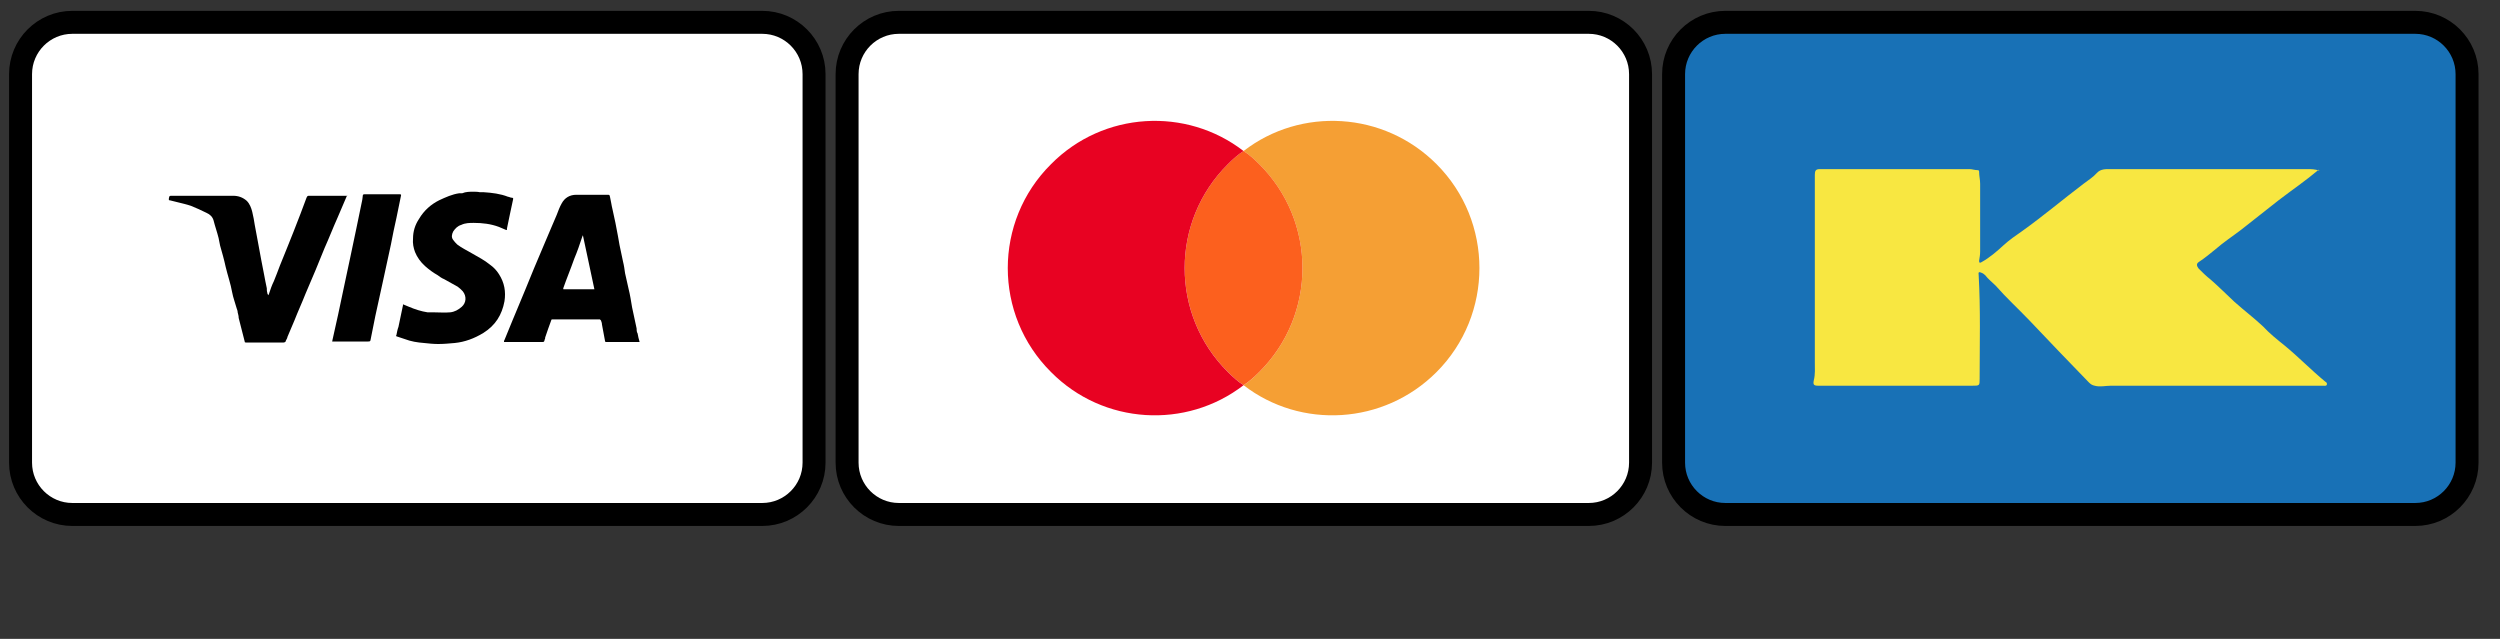 <svg width="90" height="23" viewBox="0 0 90 23" fill="none" xmlns="http://www.w3.org/2000/svg">
<rect x="0" y="0" width="90" height="23" fill="#333333" stroke="none"/>
<g clip-path="url(#clip0_1770_11137)">
<path d="M62.114 0.804H86.949C87.979 0.804 88.814 1.64 88.814 2.67V16.655C88.814 17.685 87.979 18.521 86.949 18.521H62.114C61.084 18.521 60.249 17.685 60.249 16.655V2.67C60.249 1.64 61.084 0.804 62.114 0.804Z" fill="#1871B6" stroke="black" stroke-width="0.827"/>
<path d="M32.36 0.804H57.195C58.225 0.804 59.06 1.64 59.06 2.67V16.655C59.06 17.685 58.225 18.521 57.195 18.521H32.36C31.33 18.521 30.495 17.685 30.495 16.655V2.67C30.495 1.64 31.33 0.804 32.36 0.804Z" fill="white" stroke="black" stroke-width="0.827"/>
<path d="M2.605 0.804H27.44C28.47 0.804 29.306 1.64 29.306 2.67V16.655C29.306 17.685 28.47 18.521 27.44 18.521H2.605C1.575 18.521 0.74 17.685 0.74 16.655V2.67C0.74 1.64 1.575 0.804 2.605 0.804Z" fill="white" stroke="black" stroke-width="0.827"/>
<path d="M51.713 13.397C49.814 15.296 46.83 15.459 44.768 13.867C44.967 13.741 45.147 13.578 45.328 13.397C47.408 11.334 47.408 7.969 45.328 5.907C45.147 5.726 44.967 5.563 44.768 5.437C46.83 3.844 49.814 4.007 51.713 5.907C53.775 7.969 53.775 11.334 51.713 13.397Z" fill="#F59F34"/>
<path d="M45.329 13.396C45.148 13.577 44.967 13.739 44.768 13.866C44.569 13.739 44.388 13.577 44.208 13.396C42.127 11.333 42.127 7.968 44.208 5.906C44.388 5.725 44.569 5.562 44.768 5.436C44.967 5.562 45.148 5.725 45.329 5.906C47.409 7.968 47.409 11.333 45.329 13.396Z" fill="#FC601E"/>
<path d="M44.207 13.397C44.388 13.578 44.569 13.741 44.768 13.867C42.706 15.459 39.721 15.296 37.84 13.397C35.76 11.334 35.76 7.969 37.84 5.907C39.721 4.007 42.706 3.844 44.768 5.437C44.569 5.563 44.388 5.726 44.207 5.907C42.127 7.969 42.127 11.334 44.207 13.397Z" fill="#E80222"/>
<path d="M83.477 6.107C83.006 6.505 82.5 6.848 82.029 7.21C81.577 7.572 81.125 7.916 80.673 8.278C80.365 8.513 80.058 8.712 79.768 8.965C79.569 9.128 79.371 9.291 79.153 9.435C79.045 9.508 79.099 9.598 79.153 9.671C79.298 9.815 79.425 9.942 79.588 10.069C79.877 10.322 80.148 10.593 80.438 10.865C80.781 11.172 81.143 11.444 81.469 11.751C81.704 12.004 81.975 12.222 82.246 12.439C82.753 12.855 83.205 13.325 83.712 13.741C83.748 13.759 83.784 13.795 83.766 13.85C83.748 13.904 83.675 13.886 83.621 13.886C83.042 13.886 82.445 13.886 81.867 13.886C79.913 13.886 77.942 13.886 75.988 13.886C75.789 13.886 75.608 13.94 75.409 13.886C75.319 13.868 75.264 13.832 75.192 13.759C74.469 13.018 73.763 12.276 73.058 11.534C72.66 11.118 72.226 10.72 71.846 10.286C71.719 10.159 71.575 10.05 71.466 9.906C71.43 9.87 71.376 9.833 71.321 9.815C71.249 9.779 71.213 9.797 71.231 9.888C71.303 11.136 71.267 12.384 71.267 13.633C71.267 13.886 71.267 13.886 70.996 13.886C69.151 13.886 67.306 13.886 65.461 13.886C65.298 13.886 65.262 13.85 65.298 13.687C65.352 13.47 65.334 13.253 65.334 13.054C65.334 10.792 65.334 8.531 65.334 6.287C65.334 6.143 65.37 6.088 65.515 6.088C67.306 6.088 69.097 6.088 70.905 6.088C70.996 6.088 71.086 6.125 71.195 6.125C71.249 6.125 71.249 6.161 71.249 6.197C71.249 6.342 71.285 6.468 71.285 6.613C71.285 7.427 71.285 8.241 71.285 9.055C71.285 9.164 71.267 9.273 71.249 9.381C71.249 9.435 71.249 9.49 71.339 9.435C71.629 9.273 71.882 9.055 72.117 8.838C72.334 8.639 72.569 8.477 72.805 8.314C73.564 7.771 74.27 7.174 75.011 6.613C75.174 6.487 75.355 6.378 75.481 6.233C75.626 6.07 75.825 6.088 76.006 6.088C77.489 6.088 78.954 6.088 80.438 6.088C81.306 6.088 82.174 6.088 83.06 6.088C83.205 6.088 83.332 6.088 83.495 6.143L83.477 6.107Z" fill="#F8E741"/>
<path d="M23.062 12.312C23.062 12.312 23.008 12.312 22.972 12.312C22.592 12.312 22.23 12.312 21.851 12.312C21.796 12.312 21.778 12.312 21.778 12.258C21.742 12.059 21.706 11.878 21.67 11.679C21.67 11.625 21.652 11.589 21.634 11.535C21.634 11.535 21.616 11.517 21.597 11.498C21.579 11.498 21.543 11.498 21.525 11.498C21 11.498 20.476 11.498 19.933 11.498C19.915 11.498 19.897 11.498 19.879 11.498C19.879 11.498 19.843 11.498 19.843 11.535C19.77 11.734 19.698 11.933 19.626 12.15C19.626 12.168 19.626 12.204 19.608 12.222C19.59 12.312 19.59 12.312 19.499 12.312C19.065 12.312 18.631 12.312 18.215 12.312C18.197 12.312 18.179 12.312 18.143 12.312C18.143 12.294 18.143 12.258 18.161 12.24C18.251 12.005 18.36 11.77 18.45 11.535C18.595 11.173 18.758 10.811 18.902 10.449C19.011 10.178 19.119 9.924 19.228 9.653C19.355 9.346 19.499 9.02 19.626 8.712C19.77 8.387 19.897 8.061 20.042 7.735C20.096 7.591 20.15 7.446 20.223 7.319C20.331 7.12 20.512 7.012 20.747 7.012C21.109 7.012 21.489 7.012 21.869 7.012C21.941 7.012 21.941 7.012 21.959 7.084C21.995 7.229 22.013 7.392 22.05 7.536C22.122 7.862 22.194 8.188 22.249 8.513C22.267 8.622 22.285 8.712 22.303 8.821C22.339 9.02 22.393 9.219 22.429 9.418C22.466 9.563 22.484 9.707 22.502 9.834C22.538 10.015 22.592 10.214 22.628 10.395C22.683 10.612 22.719 10.847 22.755 11.064C22.809 11.318 22.864 11.571 22.918 11.824C22.918 11.878 22.918 11.951 22.954 12.005C22.972 12.095 22.99 12.204 23.026 12.312H23.062ZM20.982 8.459C20.982 8.459 20.982 8.495 20.964 8.513C20.874 8.785 20.783 9.056 20.675 9.309C20.548 9.671 20.404 10.015 20.277 10.377C20.277 10.413 20.277 10.413 20.295 10.413H20.331C20.639 10.413 20.946 10.413 21.254 10.413C21.29 10.413 21.344 10.413 21.398 10.413C21.254 9.762 21.127 9.11 20.982 8.459Z" fill="black"/>
<path d="M12.499 7.012C12.499 7.012 12.499 7.048 12.481 7.066C12.373 7.319 12.264 7.573 12.156 7.826C11.993 8.188 11.848 8.568 11.685 8.929C11.577 9.201 11.468 9.454 11.36 9.725C11.233 10.015 11.125 10.286 10.998 10.576C10.871 10.901 10.727 11.209 10.6 11.535C10.51 11.734 10.437 11.933 10.347 12.132C10.347 12.168 10.311 12.222 10.293 12.258C10.293 12.312 10.238 12.331 10.202 12.331C9.859 12.331 9.497 12.331 9.153 12.331C9.063 12.331 8.954 12.331 8.864 12.331C8.828 12.331 8.809 12.331 8.809 12.294C8.737 12.005 8.665 11.734 8.592 11.444C8.592 11.372 8.574 11.318 8.556 11.245C8.556 11.191 8.538 11.155 8.52 11.1C8.466 10.901 8.393 10.72 8.357 10.521C8.303 10.214 8.194 9.906 8.122 9.599C8.068 9.346 7.995 9.092 7.923 8.839C7.905 8.748 7.887 8.658 7.869 8.568C7.815 8.35 7.742 8.151 7.688 7.934C7.652 7.808 7.561 7.717 7.435 7.663C7.254 7.573 7.055 7.482 6.874 7.41C6.711 7.355 6.548 7.319 6.404 7.283C6.313 7.265 6.205 7.229 6.114 7.211C6.078 7.211 6.078 7.211 6.078 7.156C6.096 7.048 6.096 7.048 6.205 7.048C6.928 7.048 7.67 7.048 8.393 7.048C8.574 7.048 8.737 7.102 8.882 7.229C8.99 7.337 9.045 7.482 9.081 7.627C9.117 7.79 9.153 7.952 9.171 8.097C9.244 8.513 9.334 8.947 9.406 9.364C9.479 9.707 9.533 10.051 9.605 10.377C9.605 10.431 9.605 10.485 9.623 10.54C9.623 10.576 9.641 10.594 9.66 10.63C9.66 10.63 9.66 10.612 9.678 10.594C9.732 10.431 9.786 10.268 9.859 10.123C9.931 9.943 10.003 9.762 10.076 9.563C10.166 9.346 10.257 9.11 10.347 8.893C10.419 8.712 10.492 8.531 10.564 8.35C10.654 8.133 10.727 7.916 10.817 7.699C10.889 7.5 10.962 7.319 11.034 7.12C11.07 7.048 11.07 7.048 11.143 7.048C11.577 7.048 12.011 7.048 12.445 7.048C12.445 7.048 12.463 7.048 12.499 7.048V7.012Z" fill="black"/>
<path d="M18.215 8.277C18.215 8.277 18.052 8.205 17.962 8.169C17.672 8.06 17.365 8.024 17.057 8.024C16.913 8.024 16.75 8.024 16.605 8.096C16.478 8.133 16.388 8.223 16.316 8.332C16.261 8.44 16.243 8.549 16.316 8.639C16.352 8.693 16.406 8.748 16.46 8.802C16.623 8.929 16.822 9.019 17.003 9.128C17.22 9.254 17.437 9.363 17.636 9.526C17.763 9.616 17.871 9.725 17.962 9.869C18.161 10.177 18.215 10.502 18.161 10.846C18.07 11.335 17.835 11.715 17.401 11.986C17.075 12.185 16.732 12.312 16.37 12.348C16.171 12.366 15.972 12.384 15.773 12.384C15.61 12.384 15.429 12.366 15.267 12.348C15.031 12.33 14.796 12.294 14.561 12.203C14.471 12.167 14.38 12.149 14.29 12.113C14.254 12.113 14.254 12.076 14.272 12.058C14.29 11.968 14.308 11.859 14.344 11.769C14.398 11.516 14.453 11.244 14.507 10.991C14.507 10.991 14.507 10.973 14.507 10.955C14.579 10.991 14.652 11.009 14.724 11.045C14.941 11.136 15.158 11.208 15.393 11.244C15.466 11.244 15.538 11.244 15.61 11.244C15.809 11.244 16.008 11.262 16.207 11.244C16.37 11.226 16.497 11.154 16.623 11.045C16.786 10.901 16.804 10.665 16.659 10.485C16.605 10.43 16.533 10.358 16.478 10.322C16.316 10.231 16.153 10.141 15.99 10.05C15.9 10.014 15.827 9.96 15.755 9.906C15.592 9.815 15.447 9.707 15.303 9.58C15.14 9.435 15.013 9.254 14.941 9.073C14.887 8.929 14.851 8.766 14.869 8.585C14.869 8.332 14.941 8.096 15.086 7.879C15.267 7.572 15.52 7.355 15.809 7.21C16.044 7.101 16.279 6.993 16.533 6.957C16.551 6.957 16.569 6.957 16.605 6.957C16.605 6.957 16.623 6.957 16.641 6.957C16.768 6.902 16.913 6.902 17.039 6.902C17.111 6.902 17.202 6.902 17.274 6.92C17.328 6.92 17.383 6.92 17.419 6.92C17.708 6.939 18.016 6.975 18.287 7.083C18.323 7.083 18.378 7.119 18.432 7.119C18.468 7.119 18.486 7.138 18.468 7.192C18.432 7.355 18.396 7.536 18.36 7.698C18.323 7.879 18.287 8.042 18.251 8.223C18.251 8.223 18.251 8.259 18.251 8.277H18.215Z" fill="black"/>
<path d="M11.957 12.313C11.957 12.313 11.975 12.186 11.993 12.132C12.047 11.861 12.12 11.589 12.174 11.318C12.246 11.01 12.301 10.685 12.373 10.377C12.445 10.015 12.536 9.635 12.608 9.274C12.681 8.93 12.753 8.586 12.825 8.242C12.898 7.899 12.97 7.537 13.042 7.193C13.042 7.157 13.06 7.103 13.06 7.048C13.06 7.012 13.079 6.994 13.115 6.994C13.151 6.994 13.169 6.994 13.205 6.994C13.603 6.994 14.001 6.994 14.381 6.994C14.417 6.994 14.453 6.994 14.435 7.048C14.381 7.32 14.327 7.573 14.272 7.844C14.2 8.17 14.128 8.496 14.073 8.803C13.983 9.219 13.893 9.635 13.802 10.052C13.712 10.486 13.603 10.938 13.513 11.372C13.458 11.644 13.404 11.915 13.35 12.186C13.332 12.295 13.332 12.295 13.205 12.295C12.807 12.295 12.409 12.295 12.029 12.295C12.011 12.295 11.993 12.295 11.957 12.295V12.313Z" fill="black"/>
</g>
<defs>
<clipPath id="clip0_1770_11137">
<rect width="88.903" height="22.433" fill="white" transform="translate(0.326 0.391)"/>
</clipPath>
</defs>
</svg>
